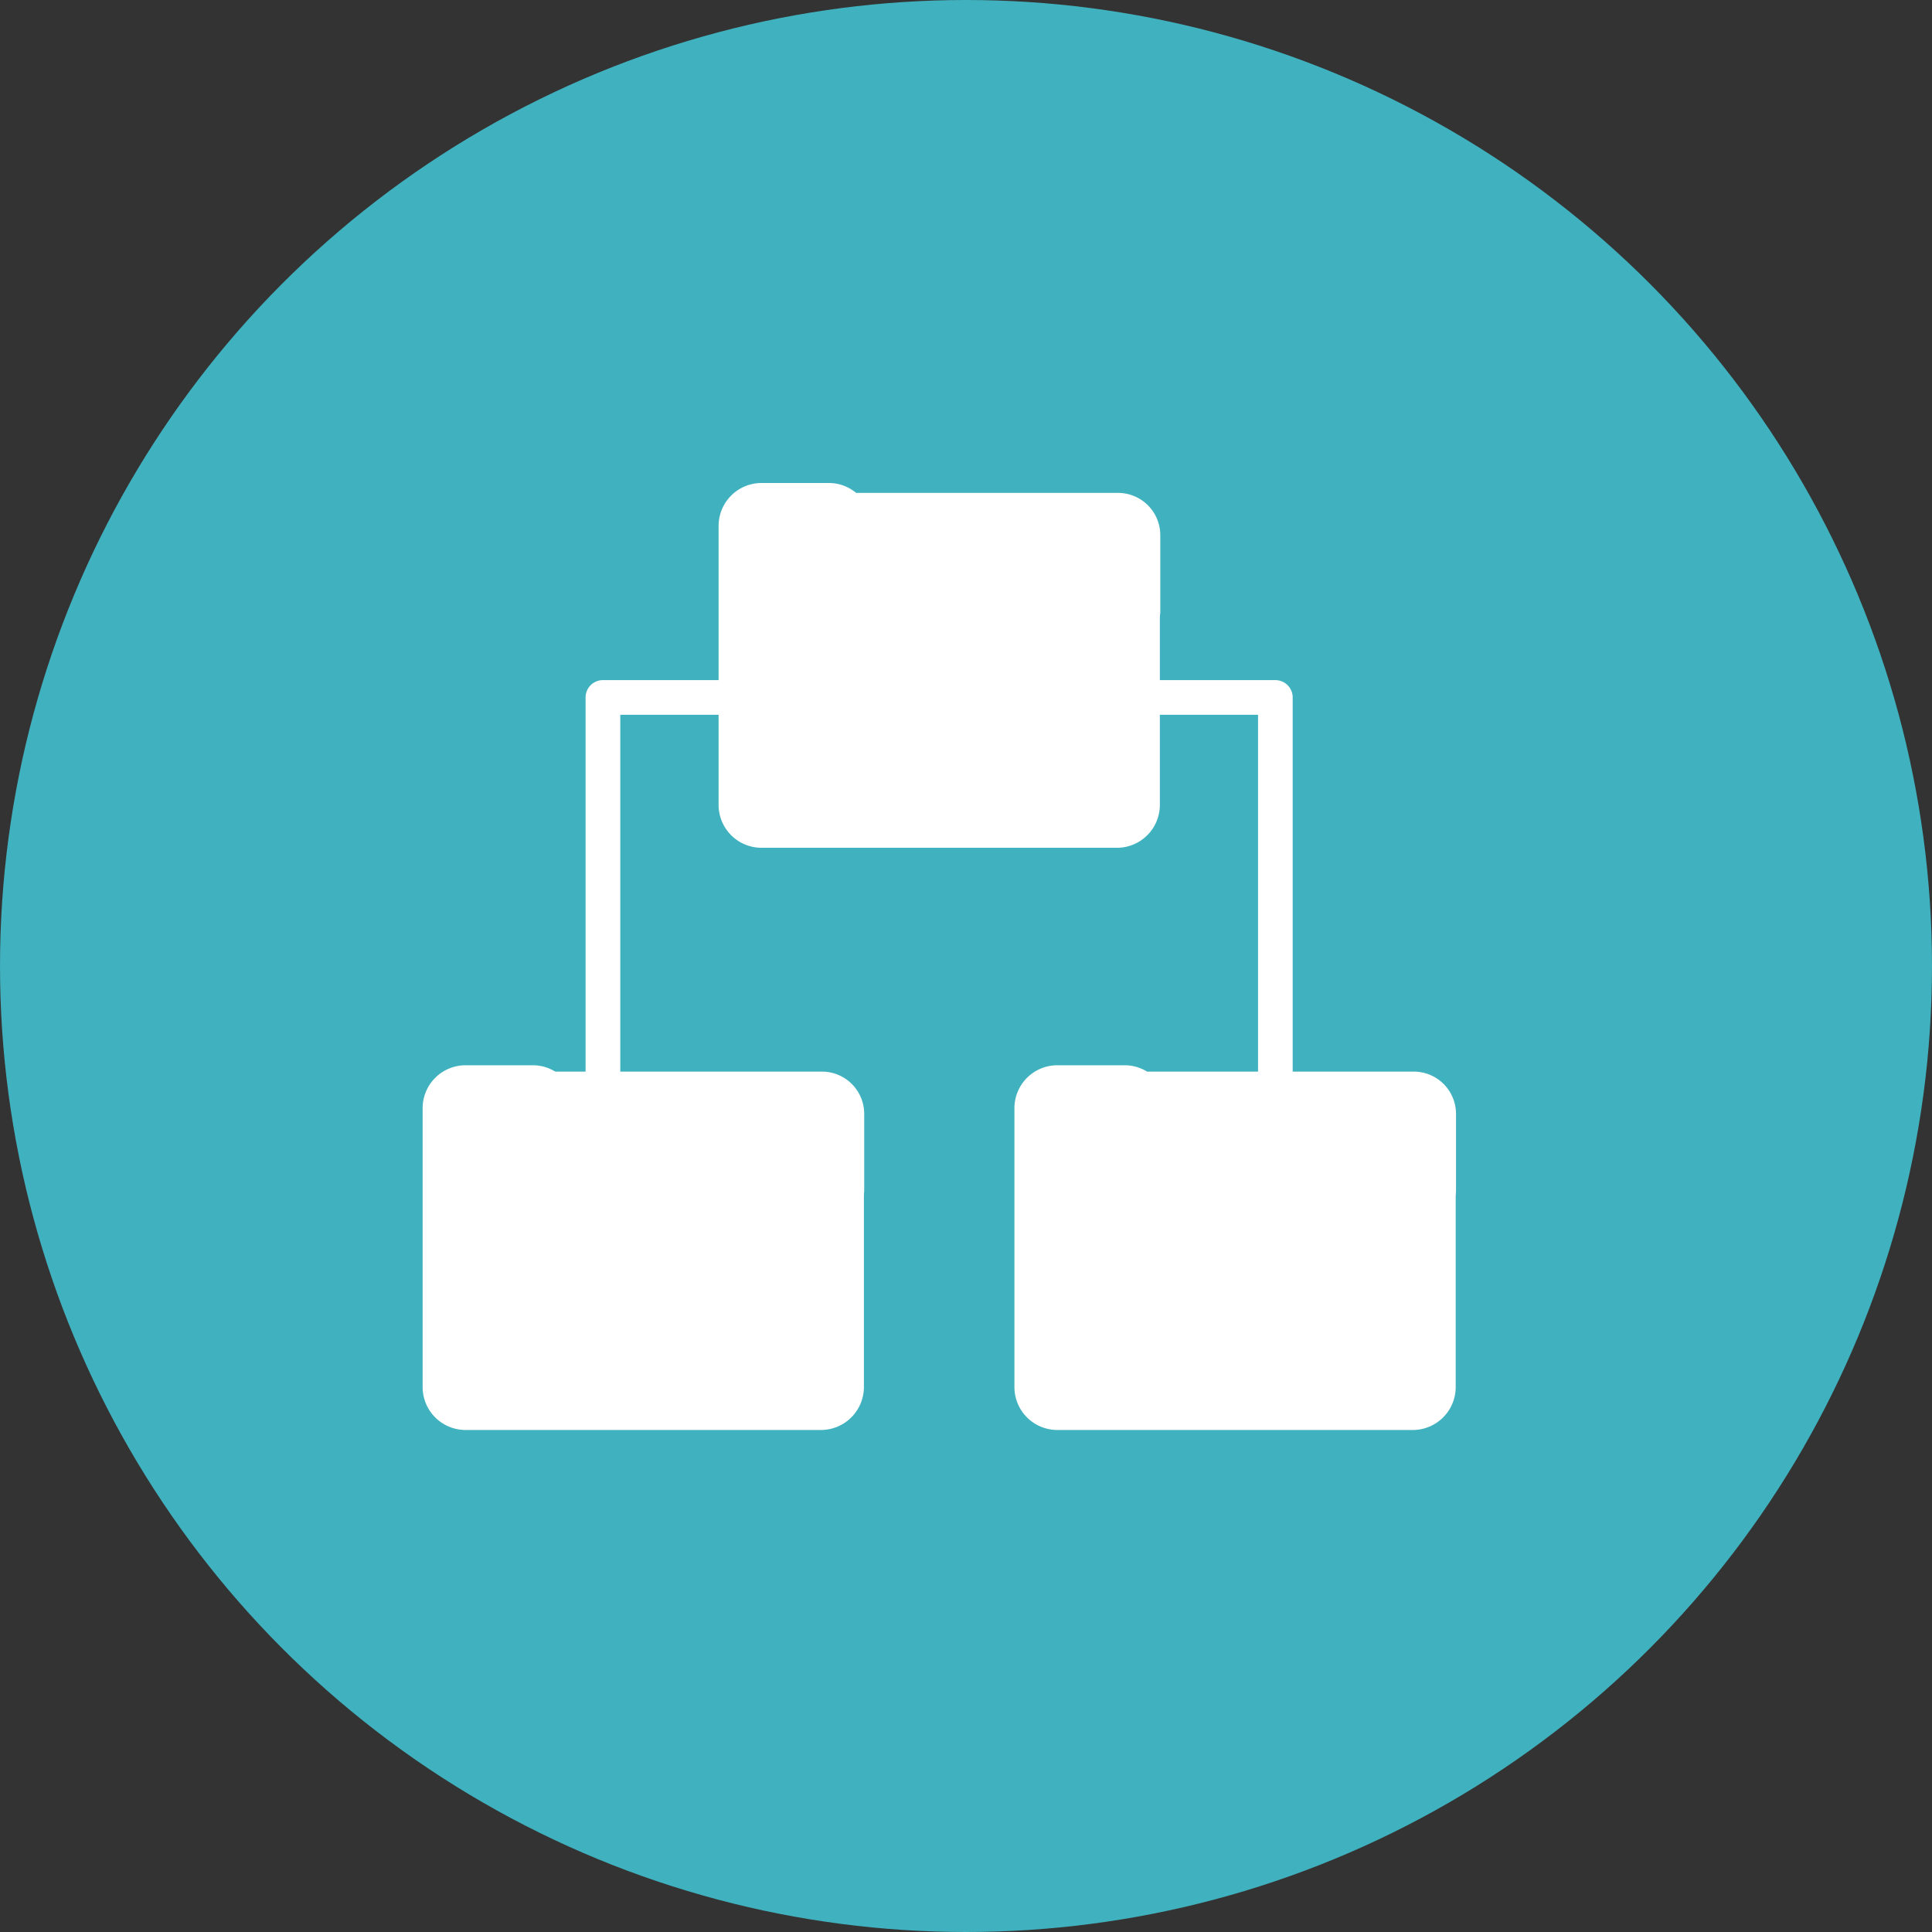 <svg xmlns="http://www.w3.org/2000/svg" width="32" height="32" viewBox="0 0 32 32">
    <rect x="0" y="0" width="32" height="32" fill="#333333" stroke="none"/>
    <defs>
        <style>
            .cls-2{fill:#fff}
        </style>
    </defs>
    <g id="Group_4099" transform="translate(-1060 -426)">
        <circle id="Ellipse_148" cx="16" cy="16" r="16" fill="#40b1be" transform="translate(1060 426)"/>
        <g id="Group_4081" transform="translate(1067 434)">
            <g id="Group_4054" transform="translate(11.798 3.265)">
                <g id="Group_4053">
                    <path id="Path_16802" d="M158.451 100.746a.287.287 0 0 1-.287-.287v-6.052h-1.752a.287.287 0 0 1 0-.574h2.039a.287.287 0 0 1 .287.287v6.338a.287.287 0 0 1-.287.288z" class="cls-2" transform="translate(-156.125 -93.833)"/>
                </g>
            </g>
            <g id="Group_4056" transform="translate(2.699 3.265)">
                <g id="Group_4055">
                    <path id="Path_16803" d="M77.412 100.746a.287.287 0 0 1-.287-.287V94.12a.287.287 0 0 1 .287-.287h2.039a.287.287 0 0 1 0 .574H77.7v6.051a.287.287 0 0 1-.288.288z" class="cls-2" transform="translate(-77.125 -93.833)"/>
                </g>
            </g>
            <g id="Group_4058" transform="translate(11.957 10.03)">
                <g id="Group_4057">
                    <path id="Path_16804" d="M161.912 152.043h-4.458a.421.421 0 0 1 .06.1l.263.886a.423.423 0 0 0 .393.266h3.73a.423.423 0 0 1 .423.423v-1.271a.41.41 0 0 0-.411-.404z" class="cls-2" transform="translate(-157.454 -152.043)"/>
                </g>
            </g>
            <g id="Group_4060" transform="translate(10.089 9.931)">
                <g id="Group_4059">
                    <path id="Path_16805" d="M147.5 152.046h-3.727a.423.423 0 0 1-.393-.266l-.263-.886a.423.423 0 0 0-.393-.266h-1.113a.423.423 0 0 0-.423.423v4.621a.423.423 0 0 0 .423.423h5.889a.423.423 0 0 0 .423-.423v-3.2a.423.423 0 0 0-.423-.423z" class="cls-2" transform="translate(-141.191 -150.628)"/>
                </g>
            </g>
            <g id="Group_4062" transform="translate(9.801 9.643)">
                <g id="Group_4061">
                    <path id="Path_16806" d="M145.288 154.17H139.4a.711.711 0 0 1-.71-.71v-4.621a.711.711 0 0 1 .71-.71h1.113a.707.707 0 0 1 .66.447c0 .008.006.017.009.025l.258.87a.135.135 0 0 0 .122.077h3.727a.711.711 0 0 1 .71.71v3.2a.711.711 0 0 1-.711.712zm-5.888-5.47a.136.136 0 0 0-.136.136v4.621a.136.136 0 0 0 .136.136h5.888a.136.136 0 0 0 .136-.136v-3.2a.136.136 0 0 0-.136-.136h-3.727a.707.707 0 0 1-.66-.447c0-.008-.006-.017-.009-.025l-.258-.87a.135.135 0 0 0-.122-.077H139.4z" class="cls-2" transform="translate(-138.689 -148.128)"/>
                </g>
            </g>
            <g id="Group_4064" transform="translate(11.75 9.745)">
                <g id="Group_4063">
                    <path id="Path_16807" d="M160.72 151.8a.287.287 0 0 1-.287-.287v-1.271a.123.123 0 0 0-.121-.121h-4.378a.287.287 0 1 1 0-.574h4.378a.7.7 0 0 1 .7.7v1.271a.287.287 0 0 1-.292.282z" class="cls-2" transform="translate(-155.646 -149.543)"/>
                </g>
            </g>
            <g id="Group_4066" transform="translate(7.059 .45)">
                <g id="Group_4065">
                    <path id="Path_16808" d="M119.412 70.043h-4.458a.425.425 0 0 1 .06.1l.263.886a.423.423 0 0 0 .393.266h3.73a.423.423 0 0 1 .423.423v-1.266a.41.41 0 0 0-.411-.409z" class="cls-2" transform="translate(-114.954 -70.043)"/>
                </g>
            </g>
            <g id="Group_4068" transform="translate(5.188 .287)">
                <g id="Group_4067">
                    <path id="Path_16809" d="M105 70.046h-3.727a.423.423 0 0 1-.393-.266l-.263-.886a.423.423 0 0 0-.393-.266h-1.11a.423.423 0 0 0-.423.423v4.621a.423.423 0 0 0 .423.423H105a.423.423 0 0 0 .423-.423v-3.2a.423.423 0 0 0-.423-.426z" class="cls-2" transform="translate(-98.691 -68.628)"/>
                </g>
            </g>
            <g id="Group_4070" transform="translate(4.901)">
                <g id="Group_4069">
                    <path id="Path_16810" d="M102.788 72.171H96.9a.711.711 0 0 1-.71-.71v-4.622a.711.711 0 0 1 .71-.71h1.113a.707.707 0 0 1 .66.447c0 .008.006.017.009.025l.258.87a.135.135 0 0 0 .122.077h3.727a.711.711 0 0 1 .71.71v3.2a.711.711 0 0 1-.711.713zM96.9 66.7a.136.136 0 0 0-.136.136v4.624a.136.136 0 0 0 .136.136h5.888a.136.136 0 0 0 .136-.136v-3.2a.136.136 0 0 0-.136-.136h-3.727a.707.707 0 0 1-.66-.447c0-.008-.006-.017-.009-.025l-.258-.87a.135.135 0 0 0-.122-.077z" class="cls-2" transform="translate(-96.189 -66.129)"/>
                </g>
            </g>
            <g id="Group_4072" transform="translate(6.83 .163)">
                <g id="Group_4071">
                    <path id="Path_16811" d="M118.054 69.8a.287.287 0 0 1-.287-.287v-1.274a.123.123 0 0 0-.121-.121h-4.4a.287.287 0 1 1 0-.574h4.4a.7.7 0 0 1 .7.7v1.271a.287.287 0 0 1-.292.285z" class="cls-2" transform="translate(-112.958 -67.543)"/>
                </g>
            </g>
            <g id="Group_4074" transform="translate(2.156 10.03)">
                <g id="Group_4073">
                    <path id="Path_16812" d="M76.912 152.043h-4.458a.422.422 0 0 1 .06.1l.263.886a.423.423 0 0 0 .393.266h3.73a.423.423 0 0 1 .423.423v-1.271a.41.41 0 0 0-.411-.404z" class="cls-2" transform="translate(-72.454 -152.043)"/>
                </g>
            </g>
            <g id="Group_4076" transform="translate(.287 9.931)">
                <g id="Group_4075">
                    <path id="Path_16813" d="M62.5 152.046h-3.725a.423.423 0 0 1-.393-.266l-.263-.886a.423.423 0 0 0-.393-.266h-1.112a.423.423 0 0 0-.423.423v4.621a.423.423 0 0 0 .423.423H62.5a.423.423 0 0 0 .423-.423v-3.2a.423.423 0 0 0-.423-.423z" class="cls-2" transform="translate(-56.191 -150.628)"/>
                </g>
            </g>
            <g id="Group_4078" transform="translate(0 9.643)">
                <g id="Group_4077">
                    <path id="Path_16814" d="M60.289 154.17H54.4a.711.711 0 0 1-.71-.71v-4.621a.711.711 0 0 1 .71-.71h1.113a.707.707 0 0 1 .66.447c0 .008.006.017.009.025l.258.87a.135.135 0 0 0 .122.077h3.727a.711.711 0 0 1 .71.71v3.2a.712.712 0 0 1-.71.712zM54.4 148.7a.136.136 0 0 0-.136.136v4.621a.136.136 0 0 0 .136.136h5.888a.136.136 0 0 0 .136-.136v-3.2a.136.136 0 0 0-.136-.136h-3.726a.707.707 0 0 1-.66-.447c0-.008-.006-.017-.009-.025l-.258-.87a.135.135 0 0 0-.122-.077H54.4z" class="cls-2" transform="translate(-53.69 -148.128)"/>
                </g>
            </g>
            <g id="Group_4080" transform="translate(1.937 9.745)">
                <g id="Group_4079">
                    <path id="Path_16815" d="M75.632 151.8a.287.287 0 0 1-.287-.287v-1.271a.123.123 0 0 0-.121-.121h-4.39a.287.287 0 0 1 0-.574h4.39a.7.7 0 0 1 .7.7v1.271a.287.287 0 0 1-.292.282z" class="cls-2" transform="translate(-70.547 -149.543)"/>
                </g>
            </g>
        </g>
    </g>
</svg>
